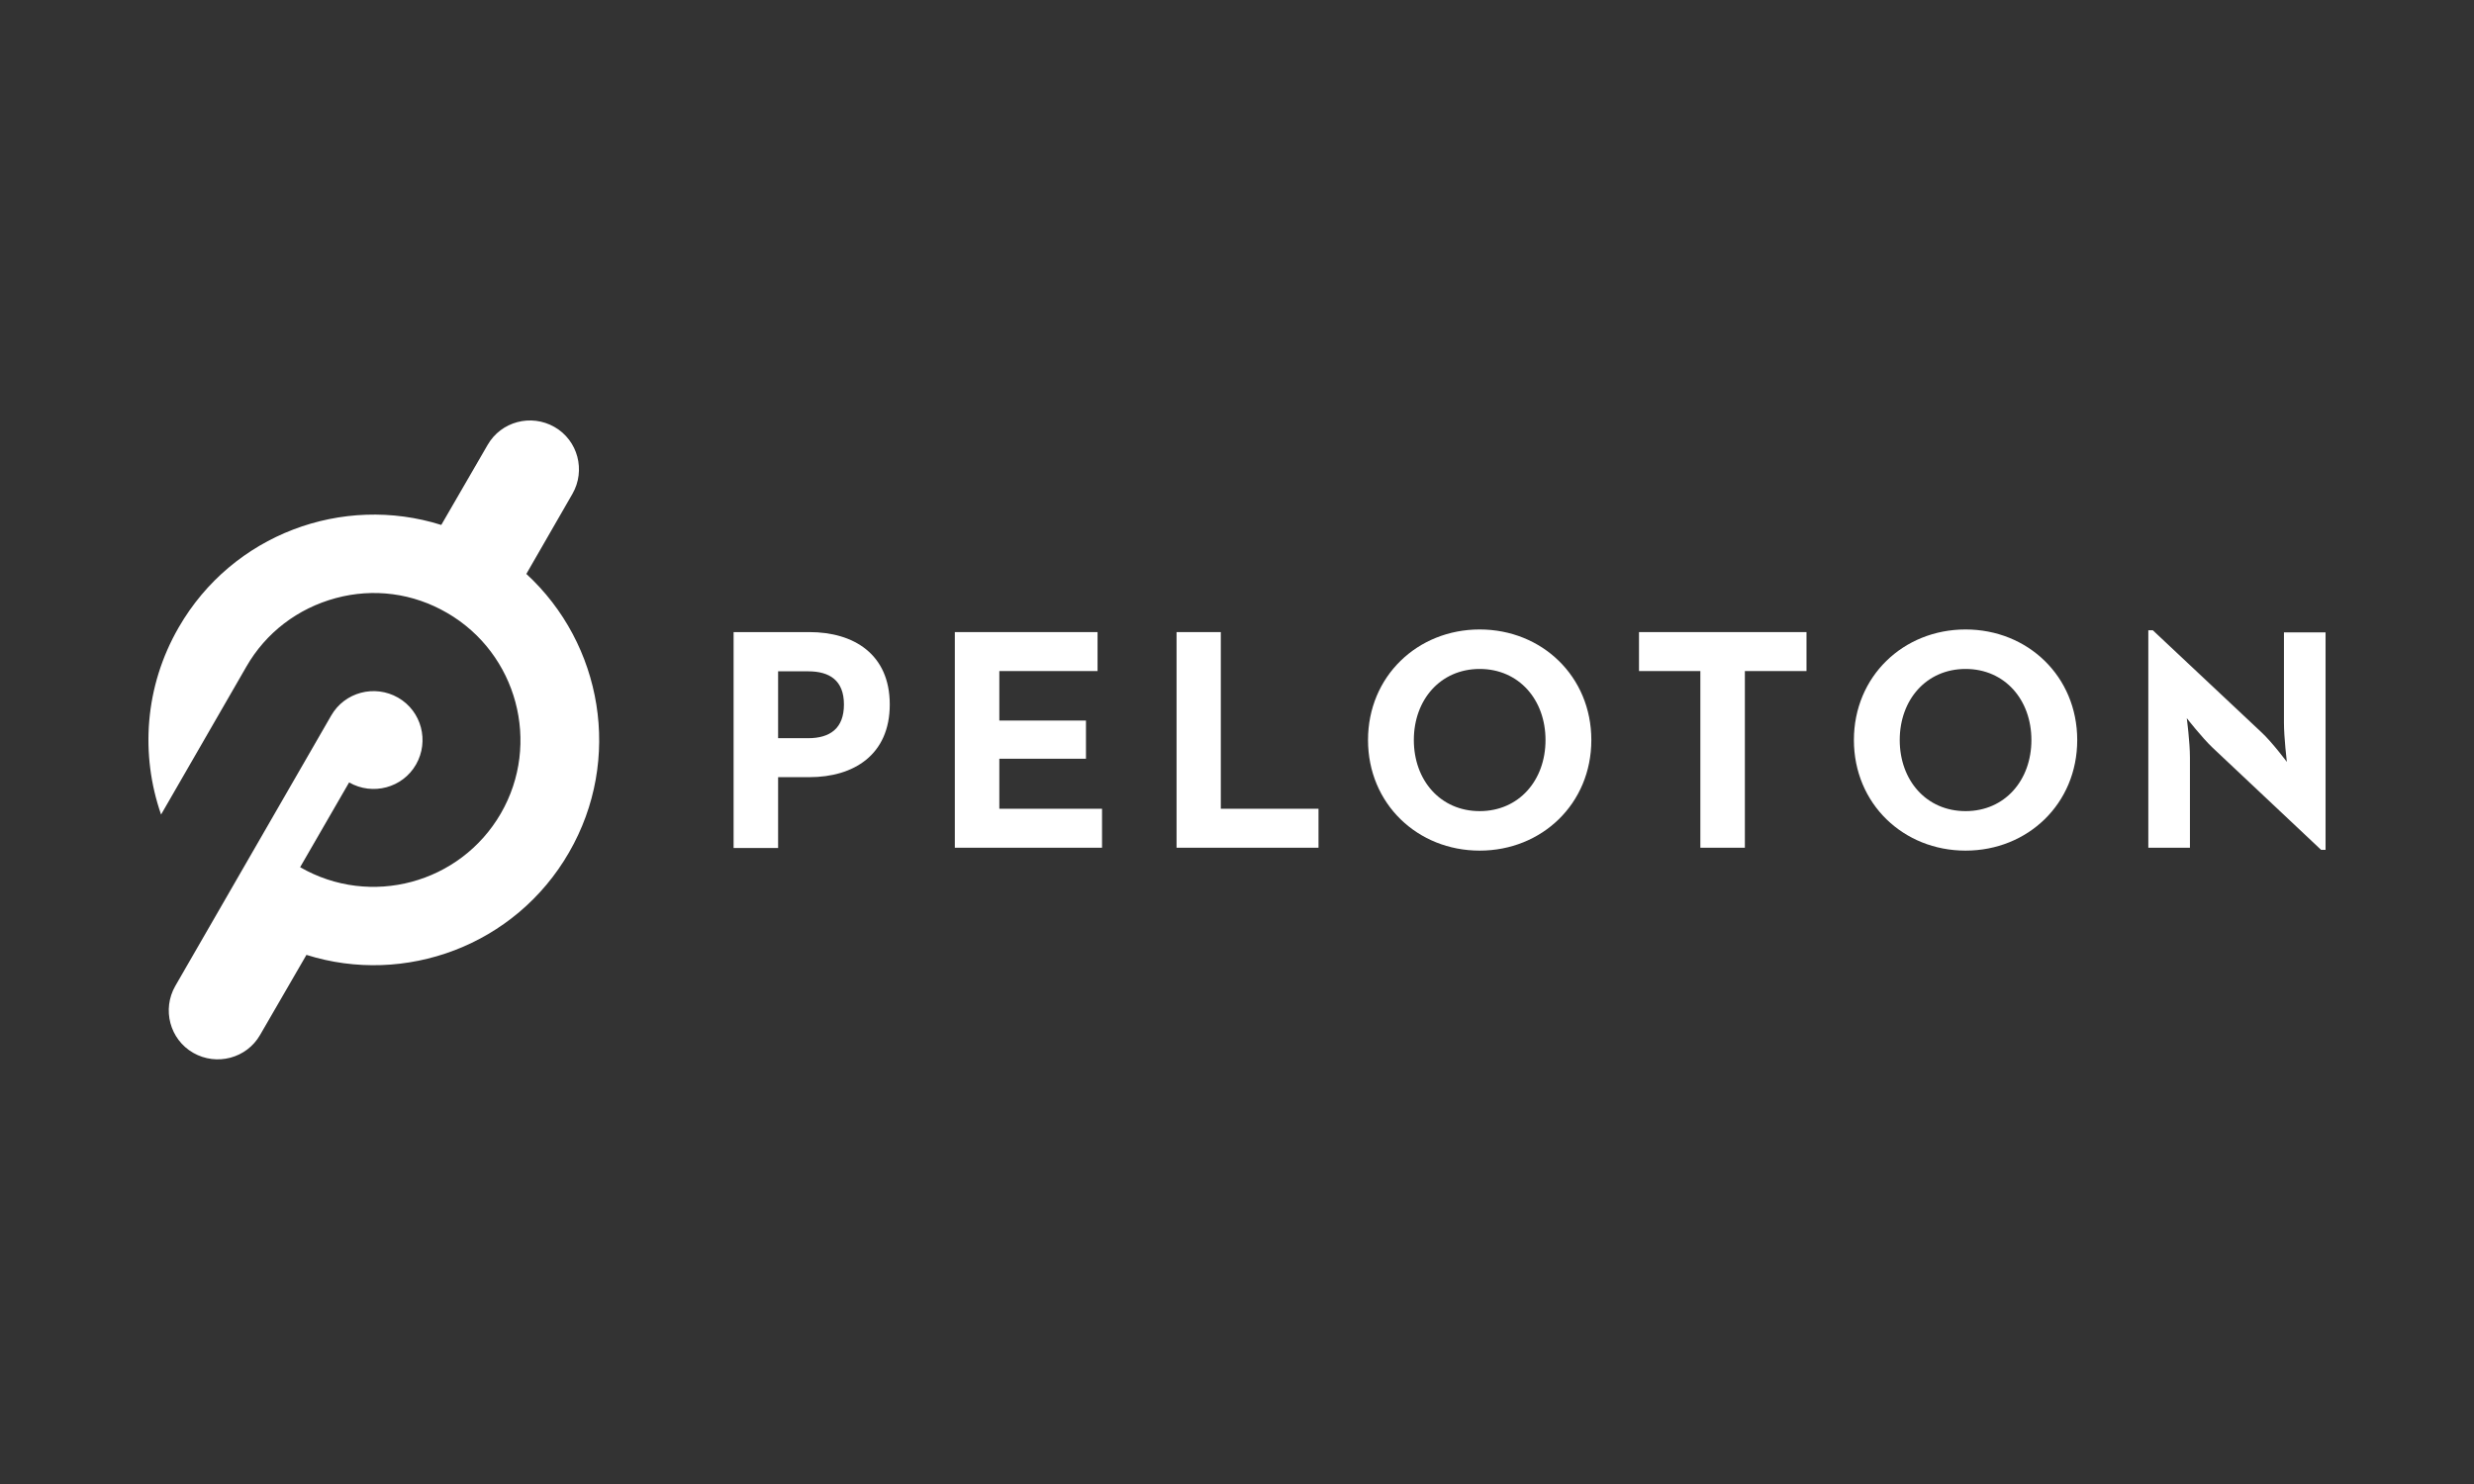 <?xml version="1.0" encoding="UTF-8"?>
<svg xmlns="http://www.w3.org/2000/svg" width="500" height="300" viewBox="0 0 500 300" fill="none">
  <rect x="0" y="0" width="500" height="300" fill="#333333" stroke="none"/>
  <path d="M106.375 116.02L115.689 99.84C118.404 95.103 116.807 89.035 112.07 86.321C107.333 83.606 101.266 85.203 98.551 89.94L89.184 106.12C69.278 99.84 46.977 107.983 36.12 126.824C29.201 138.8 28.349 152.584 32.554 164.666L49.798 134.755C53.737 127.889 60.177 122.992 67.841 120.916C75.505 118.841 83.489 119.905 90.355 123.897C104.512 132.093 109.409 150.296 101.213 164.453C93.016 178.611 74.867 183.508 60.656 175.311L70.556 158.173C75.293 160.887 81.36 159.291 84.075 154.554C86.789 149.817 85.192 143.749 80.455 141.035C75.718 138.321 69.651 139.917 66.936 144.654L35.428 199.315C32.714 204.052 34.31 210.119 39.047 212.834C43.784 215.548 49.852 213.951 52.566 209.215L61.933 193.035C81.839 199.315 104.14 191.172 114.997 172.331C125.855 153.543 121.757 130.177 106.375 116.02Z" fill="white"></path>
  <path d="M148.262 127.782H163.59C172.479 127.782 179.823 132.2 179.823 142.419C179.823 152.638 172.479 157.108 163.59 157.108H157.257V171.426H148.262V127.782ZM163.324 149.231C167.742 149.231 170.562 147.262 170.562 142.419C170.562 137.522 167.635 135.712 163.324 135.712H157.257V149.231H163.324Z" fill="white"></path>
  <path d="M192.971 127.782H221.818V135.659H201.966V145.665H219.476V153.383H201.966V163.495H222.723V171.372H192.971V127.782Z" fill="white"></path>
  <path d="M237.785 127.782H246.727V163.495H266.473V171.372H237.785V127.782Z" fill="white"></path>
  <path d="M276.479 149.604C276.479 136.724 286.485 127.25 299.045 127.25C311.606 127.25 321.612 136.724 321.612 149.604C321.612 162.484 311.606 171.958 299.045 171.958C286.485 171.958 276.479 162.484 276.479 149.604ZM312.351 149.604C312.351 141.461 306.976 135.233 299.045 135.233C291.115 135.233 285.739 141.461 285.739 149.604C285.739 157.747 291.115 163.974 299.045 163.974C306.976 163.974 312.351 157.747 312.351 149.604Z" fill="white"></path>
  <path d="M343.7 135.659H331.246V127.782H365.096V135.659H352.642V171.372H343.647V135.659H343.7Z" fill="white"></path>
  <path d="M374.678 149.604C374.678 136.724 384.684 127.25 397.245 127.25C409.805 127.25 419.811 136.724 419.811 149.604C419.811 162.484 409.805 171.958 397.245 171.958C384.684 171.958 374.678 162.484 374.678 149.604ZM410.551 149.604C410.551 141.461 405.175 135.233 397.245 135.233C389.314 135.233 383.939 141.461 383.939 149.604C383.939 157.747 389.314 163.974 397.245 163.974C405.175 163.974 410.551 157.747 410.551 149.604Z" fill="white"></path>
  <path d="M447.166 151.147C444.984 149.072 441.95 145.186 441.95 145.186C441.95 145.186 442.589 149.977 442.589 153.117V171.372H434.18V127.41H435.084L457.066 148.06C459.195 150.03 462.175 154.022 462.175 154.022C462.175 154.022 461.59 149.072 461.59 146.091V127.835H469.999V171.798H469.094L447.166 151.147Z" fill="white"></path>
</svg>
